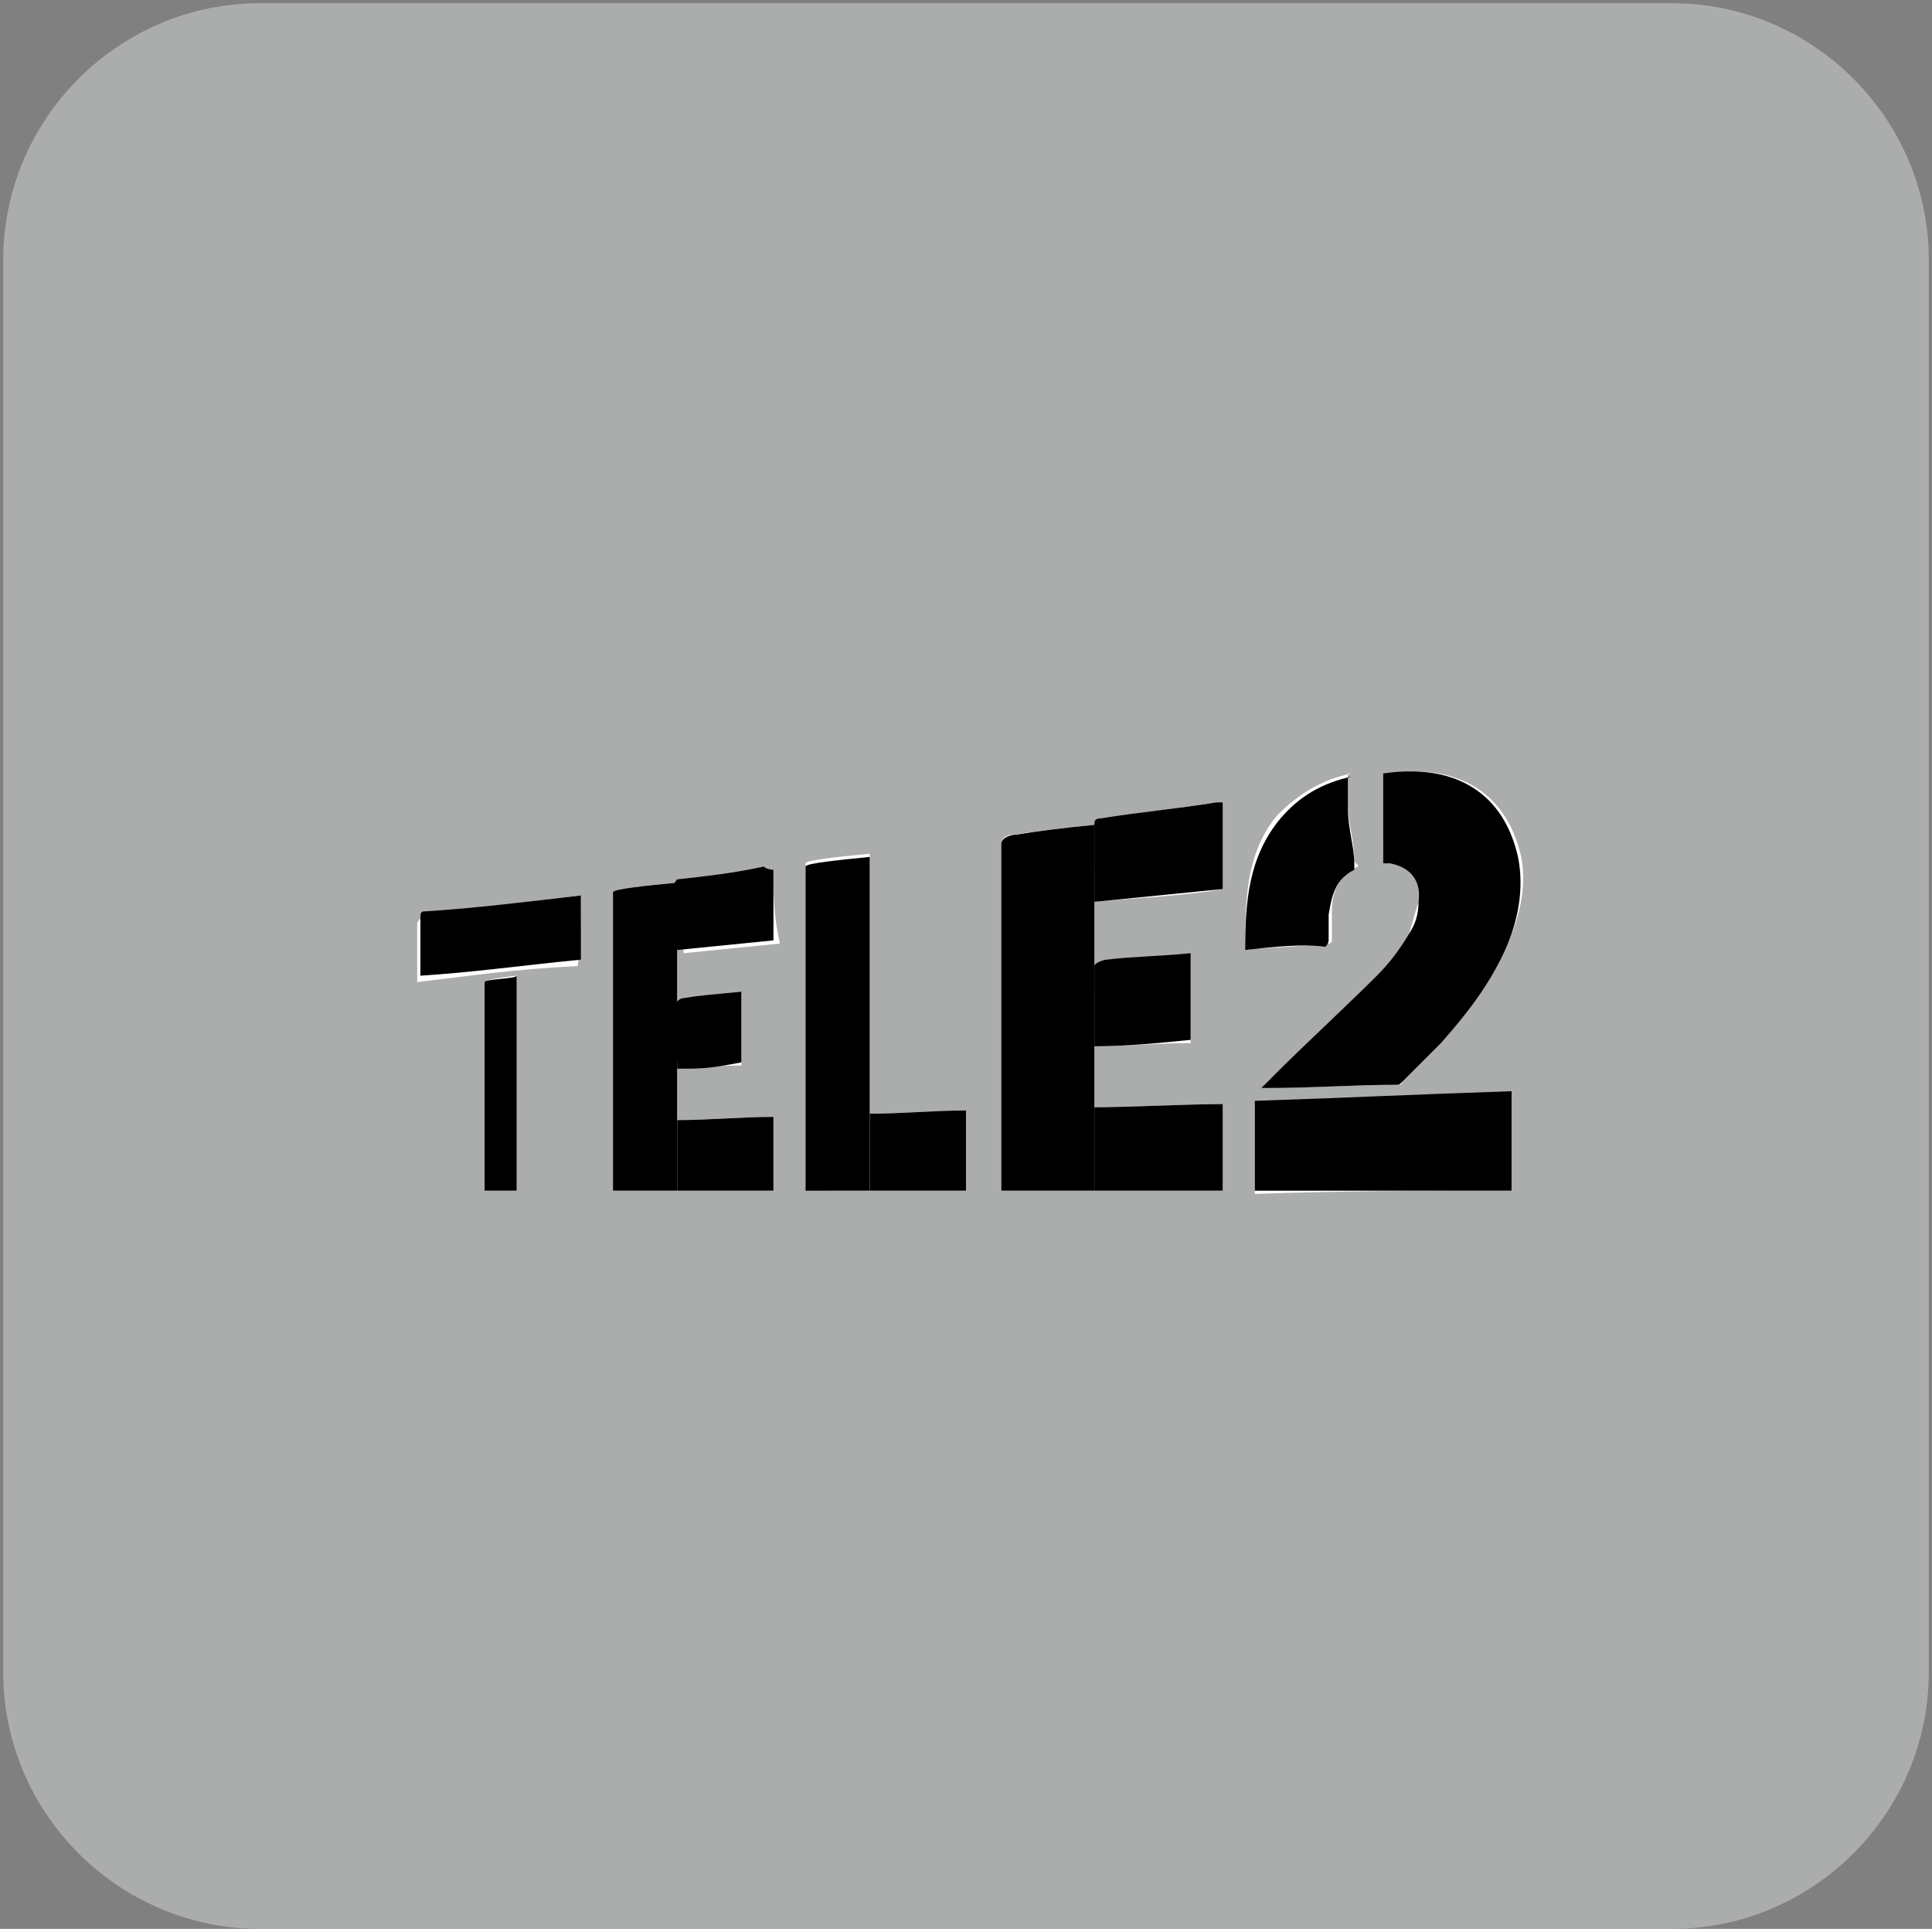 <?xml version="1.0" encoding="utf-8"?>
<!-- Generator: Adobe Illustrator 19.0.0, SVG Export Plug-In . SVG Version: 6.00 Build 0)  -->
<svg version="1.1" id="Слой_1" xmlns="http://www.w3.org/2000/svg" xmlns:xlink="http://www.w3.org/1999/xlink" x="0px" y="0px"
	 viewBox="0 0 60.2 60.1" style="enable-background:new 0 0 60.2 60.1;" xml:space="preserve">
<rect x="0" y="0" width="60.2" height="60.1" fill="#808080" stroke="none"/>
<style type="text/css">
	.st0{opacity:0.4;}
	.st1{fill:#ECEFF0;}
	.st2{fill:#FFFFFF;}
</style>
<g id="XMLID_118_" class="st0">
	<path id="XMLID_104_" class="st1" d="M60.1,52.1c0,4.4-3.6,8-8,8h-44c-4.4,0-8-3.6-8-8v-44c0-4.4,3.6-8,8-8h44c4.4,0,8,3.6,8,8
		V52.1z"/>
</g>
<g id="XMLID_86_">
	<path id="XMLID_102_" class="st2" d="M43.1,26.9c0,0,0.1,0,0.1,0c0.7,0,1.1,0.5,1,1.2c-0.1,0.3-0.2,0.7-0.3,1
		c-0.3,0.5-0.6,0.9-1,1.3c-1.1,1.1-2.2,2.2-3.3,3.2c-0.1,0.1-0.2,0.2-0.3,0.3c0.1,0,0.2,0,0.2,0c1.3,0,2.6-0.1,4-0.1
		c0.1,0,0.2,0,0.2-0.1c0.4-0.4,0.8-0.8,1.2-1.2c0.8-0.9,1.5-1.8,2-2.9c0.4-0.9,0.7-1.9,0.5-2.9c-0.5-2.2-2.2-2.9-4.2-2.6
		C43.1,25,43.1,25.9,43.1,26.9z M34.1,25.7c-1,0.1-1.8,0.2-2.5,0.3c-0.2,0-0.4,0.1-0.4,0.3c0,3.5,0,7,0,10.5c0,0.1,0,0.3,0,0.3
		c0.9,0,1.9,0,2.9,0C34.1,33.1,34.1,29.5,34.1,25.7z M47.1,37.1c0-1,0-2,0-3c-3,0.1-5,0.2-8,0.3c0,0.9,0,1.8,0,2.8
		C42.1,37.1,44.1,37.1,47.1,37.1z M27.1,37.1c0-3,0-7,0-10.5c-1,0.1-2,0.2-2,0.3c0,3.4,0,7.1,0,10.1C25.1,37.1,26.1,37.1,27.1,37.1z
		 M19.1,27.8c0,3.1,0,6.3,0,9.3c0,0,1,0,2,0c0-3,0-6.4,0-9.6C20.1,27.6,19.1,27.7,19.1,27.8z M38.8,29.6
		C38.9,29.6,38.9,29.6,38.8,29.6c0.9-0.1,1.7-0.1,2.6-0.2c0.1,0,0.1-0.1,0.1-0.2c0-0.3,0-0.5,0-0.8c0-0.6,0.2-1.1,0.8-1.4
		c0.1,0-0.1-0.1-0.1-0.2c0-0.6-0.2-1.2-0.2-1.7c0-0.3,0-0.6,0-1c0,0,0.1,0,0.1,0c-0.9,0.2-1.6,0.6-2.3,1.3
		C38.8,26.6,38.8,28.1,38.8,29.6z M15.1,30.6c0,2.2,0,4.5,0,6.5h1c0-2,0-4.5,0-6.7C16.1,30.4,15.1,30.5,15.1,30.6z M18.1,27.9
		C18.1,27.9,18,27.9,18.1,27.9c-1.7,0.2-3.3,0.4-4.9,0.7c-0.1,0-0.2,0.1-0.2,0.2c0,0.5,0,1,0,1.6c0,0.1,0,0.1,0,0.2
		c1.7-0.2,3-0.4,5-0.5C18.1,29.2,18.1,28.5,18.1,27.9z M38.1,27.7c0-0.9,0-1.8,0-2.7c0,0-0.2,0-0.2,0c-1.2,0.2-2.4,0.3-3.5,0.5
		c-0.1,0-0.2,0.1-0.2,0.2c0,0.5-0.1,1.1-0.1,1.6c0,0.2,0,0.5,0,0.8C35.1,28,37.1,27.9,38.1,27.7z M34.1,37.1c1,0,3,0,4,0
		c0-1,0-1.9,0-2.7c-1,0-3,0.1-4,0.1C34.1,35.3,34.1,36.1,34.1,37.1z M27.1,37.1c1,0,2,0,3,0c0-1,0-1.7,0-2.5c-1,0-2,0.1-3,0.1
		C27.1,35.5,27.1,36.1,27.1,37.1z M34.1,32.6c1,0,2-0.1,3-0.1c0-0.9,0-1.8,0-2.7c-1,0.1-1.8,0.1-2.6,0.2c0,0-0.3,0.1-0.3,0.2
		c0,0.5-0.2,1-0.2,1.5C34.1,32,34.1,32.3,34.1,32.6z M24.1,27.1c0,0-0.2,0-0.2,0c-0.9,0.1-1.8,0.2-2.6,0.4c0,0-0.1,0.1-0.1,0.2
		c0,0.4,0,0.8,0,1.2c0,0.2,0.1,0.5,0.1,0.8c1-0.1,2-0.2,3-0.3C24.1,28.5,24.1,27.8,24.1,27.1z M24.1,37.1c0-1,0-1.6,0-2.3
		c-1,0-2,0.1-3,0.1c0,0.7,0,1.2,0,2.2C22.1,37.1,23.1,37.1,24.1,37.1z M21.1,33.3c0.6,0,1-0.1,2-0.1c0-0.8,0-1.5,0-2.2
		c-1,0.1-1.3,0.1-1.9,0.2c0,0-0.1,0.1-0.1,0.1C21.1,31.9,21.1,32.6,21.1,33.3z"/>
	<path id="XMLID_68_" d="M43.1,26.9c0-1,0-1.9,0-2.8c2-0.3,3.7,0.4,4.2,2.6c0.2,1,0,2-0.4,2.9c-0.5,1.1-1.2,2-2,2.9
		c-0.4,0.4-0.8,0.8-1.2,1.2c-0.1,0.1-0.1,0.1-0.2,0.1c-1.3,0-2.6,0.1-4,0.1c0,0-0.1,0-0.2,0c0.1-0.1,0.2-0.2,0.3-0.3
		c1.1-1.1,2.2-2.1,3.3-3.2c0.4-0.4,0.7-0.8,1-1.3c0.2-0.3,0.3-0.6,0.3-1c0.1-0.7-0.3-1.1-0.9-1.2C43.2,26.9,43.1,26.9,43.1,26.9z"/>
	<path id="XMLID_67_" d="M34.1,25.7c0,3.8,0,7.4,0,11.4c-1,0-2.1,0-2.9,0c0,0,0-0.2,0-0.3c0-3.5,0-7,0-10.5c0-0.2,0.3-0.3,0.5-0.3
		C32.3,25.9,33.1,25.8,34.1,25.7z"/>
	<path id="XMLID_65_" d="M47.1,37.1c-3,0-5,0-8,0c0-1,0-1.9,0-2.8c3-0.1,5-0.2,8-0.3C47.1,35,47.1,36.1,47.1,37.1z"/>
	<path id="XMLID_64_" d="M27.1,37.1c-1,0-2,0-2,0c0-3,0-6.8,0-10.1c0-0.1,1-0.2,2-0.3C27.1,30.1,27.1,34.1,27.1,37.1z"/>
	<path id="XMLID_63_" d="M19.1,27.8c0-0.1,1-0.2,2-0.3c0,3.2,0,6.6,0,9.6c-1,0-2,0-2,0C19.1,34.1,19.1,30.8,19.1,27.8z"/>
	<path id="XMLID_62_" d="M38.8,29.6c0-1.5,0.1-2.9,1.1-4.1c0.6-0.7,1.3-1.1,2.2-1.3c0,0-0.1,0-0.1,0c0,0.3,0,0.6,0,1
		c0,0.6,0.2,1.2,0.2,1.7c0,0.1,0,0.2,0,0.2c-0.6,0.3-0.7,0.8-0.8,1.4c0,0.3,0,0.5,0,0.8c0,0.1-0.1,0.2-0.1,0.2
		C40.6,29.4,39.7,29.5,38.8,29.6C38.9,29.6,38.9,29.6,38.8,29.6z"/>
	<path id="XMLID_61_" d="M15.1,30.6c0-0.1,1-0.1,1-0.2c0,2.2,0,4.7,0,6.7h-1C15.1,35.1,15.1,32.7,15.1,30.6z"/>
	<path id="XMLID_60_" d="M18.1,27.9c0,0.7,0,1.3,0,2c-2,0.2-3.4,0.4-5,0.5c0-0.1,0-0.1,0-0.2c0-0.5,0-1,0-1.6c0-0.1,0-0.2,0.1-0.2
		C14.8,28.3,16.4,28.1,18.1,27.9C18,27.9,18.1,27.9,18.1,27.9z"/>
	<path id="XMLID_59_" d="M38.1,27.7c-1,0.1-3,0.3-4,0.4c0-0.3,0-0.5,0-0.8c0-0.5,0-1.1,0-1.6c0-0.1,0-0.2,0.2-0.2
		c1.2-0.2,2.4-0.3,3.6-0.5c0,0,0.2,0,0.2,0C38.1,25.9,38.1,26.8,38.1,27.7z"/>
	<path id="XMLID_58_" d="M34.1,37.1c0-1,0-1.8,0-2.6c1,0,3-0.1,4-0.1c0,0.9,0,1.7,0,2.7C37.1,37.1,35.1,37.1,34.1,37.1z"/>
	<path id="XMLID_57_" d="M27.1,37.1c0-1,0-1.6,0-2.4c1,0,2-0.1,3-0.1c0,0.8,0,1.5,0,2.5C29.1,37.1,28.1,37.1,27.1,37.1z"/>
	<path id="XMLID_56_" d="M34.1,32.6c0-0.3,0-0.6,0-1c0-0.5,0-1,0-1.5c0-0.1,0.3-0.2,0.4-0.2c0.8-0.1,1.6-0.1,2.6-0.2
		c0,0.9,0,1.8,0,2.7C36.1,32.5,35.1,32.6,34.1,32.6z"/>
	<path id="XMLID_55_" d="M24.1,27.1c0,0.7,0,1.5,0,2.2c-1,0.1-2,0.2-3,0.3c0-0.3-0.1-0.5-0.1-0.8c0-0.4,0-0.8,0-1.2
		c0-0.1,0.1-0.2,0.1-0.2c0.9-0.1,1.8-0.2,2.7-0.4C23.9,27.1,24.1,27.1,24.1,27.1z"/>
	<path id="XMLID_19_" d="M24.1,37.1c-1,0-2,0-3,0c0-1,0-1.5,0-2.2c1,0,2-0.1,3-0.1C24.1,35.5,24.1,36.1,24.1,37.1z"/>
	<path id="XMLID_14_" d="M21.1,33.3c0-0.7-0.1-1.4,0-2.1c0,0,0.1-0.1,0.2-0.1c0.6-0.1,0.8-0.1,1.8-0.2c0,0.8,0,1.5,0,2.2
		C22.1,33.3,21.8,33.3,21.1,33.3z"/>
</g>
</svg>
